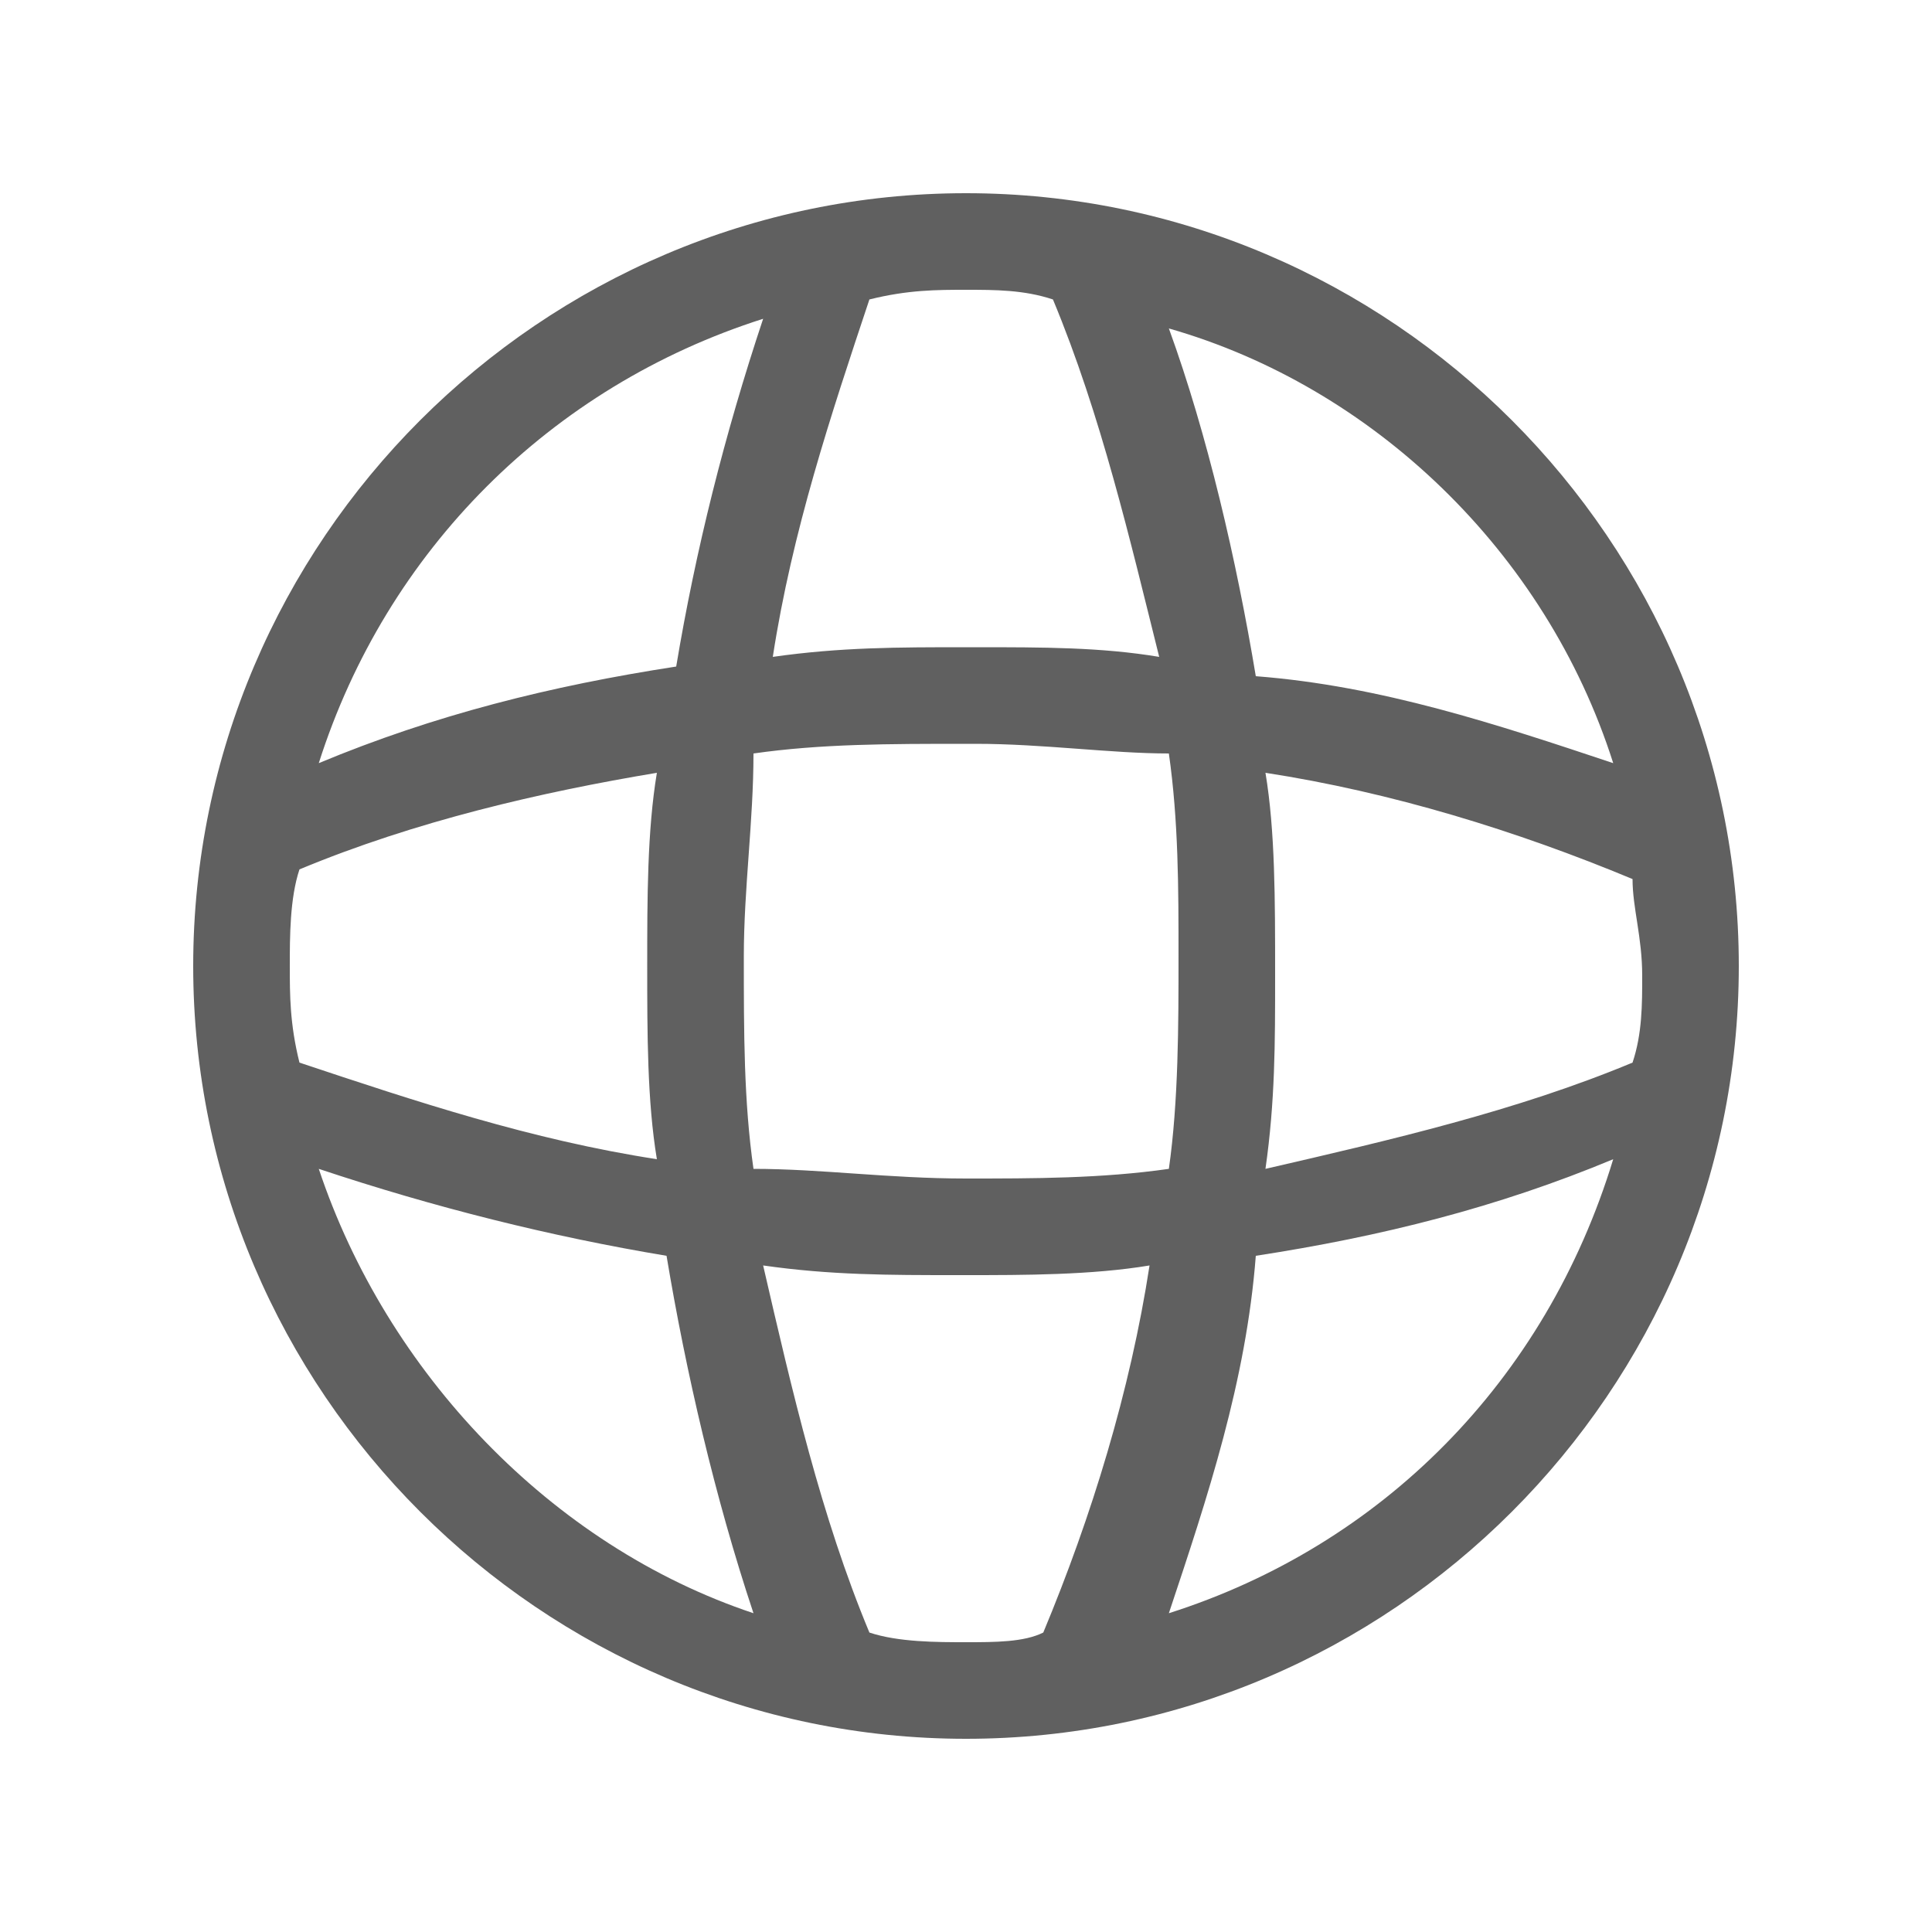 <?xml version="1.0" encoding="utf-8"?>
<!-- Generator: Adobe Illustrator 25.4.1, SVG Export Plug-In . SVG Version: 6.00 Build 0)  -->
<svg version="1.1" id="Layer_1" xmlns="http://www.w3.org/2000/svg" xmlns:xlink="http://www.w3.org/1999/xlink" x="0px" y="0px"
	 viewBox="0 0 20 20" style="enable-background:new 0 0 20 20;" xml:space="preserve">
<style type="text/css">
	.st0{fill:#606060;}
</style>
<path class="st0" d="M10,2c-4.4,0-8,3.6-8,8s3.6,8,8,8s8-3.6,8-8S14.4,2,10,2z M3,10c0-0.3,0-0.7,0.1-1c1.2-0.5,2.5-0.8,3.7-1
	c-0.1,0.6-0.1,1.3-0.1,2c0,0.7,0,1.4,0.1,2c-1.3-0.2-2.5-0.6-3.7-1C3,10.6,3,10.3,3,10z M7.7,9.9c0-0.7,0.1-1.4,0.1-2.1
	C8.5,7.7,9.2,7.7,10,7.7c0,0,0.1,0,0.1,0c0.7,0,1.4,0.1,2,0.1c0.1,0.7,0.1,1.4,0.1,2.1c0,0.7,0,1.5-0.1,2.2
	c-0.7,0.1-1.4,0.1-2.1,0.1c-0.8,0-1.5-0.1-2.2-0.1C7.7,11.4,7.7,10.7,7.7,9.9z M13.1,8c1.3,0.2,2.6,0.6,3.8,1.1c0,0.3,0.1,0.6,0.1,1
	c0,0.3,0,0.6-0.1,0.9c-1.2,0.5-2.5,0.8-3.8,1.1c0.1-0.7,0.1-1.3,0.1-2C13.2,9.3,13.2,8.6,13.1,8z M16.7,7.9
	c-1.2-0.4-2.4-0.8-3.7-0.9c-0.2-1.2-0.5-2.5-0.9-3.6C14.2,4,16,5.7,16.7,7.9z M10.9,3.1c0.5,1.2,0.8,2.5,1.1,3.7
	c-0.6-0.1-1.2-0.1-1.9-0.1c0,0-0.1,0-0.1,0c-0.7,0-1.3,0-2,0.1C8.2,5.5,8.6,4.3,9,3.1C9.4,3,9.7,3,10,3C10.3,3,10.6,3,10.9,3.1z
	 M7.9,3.3C7.5,4.5,7.2,5.7,7,6.9C5.7,7.1,4.5,7.4,3.3,7.9C4,5.7,5.7,4,7.9,3.3z M3.3,12.1c1.2,0.4,2.4,0.7,3.6,0.9
	c0.2,1.2,0.5,2.5,0.9,3.7C5.7,16,4,14.2,3.3,12.1z M9,16.9c-0.5-1.2-0.8-2.5-1.1-3.8c0.7,0.1,1.3,0.1,2,0.1c0,0,0.1,0,0.1,0
	c0.6,0,1.3,0,1.9-0.1c-0.2,1.3-0.6,2.6-1.1,3.8C10.6,17,10.3,17,10,17C9.7,17,9.3,17,9,16.9z M12.1,16.7c0.4-1.2,0.8-2.4,0.9-3.7
	c1.3-0.2,2.5-0.5,3.7-1C16,14.3,14.3,16,12.1,16.7z"/>
</svg>
